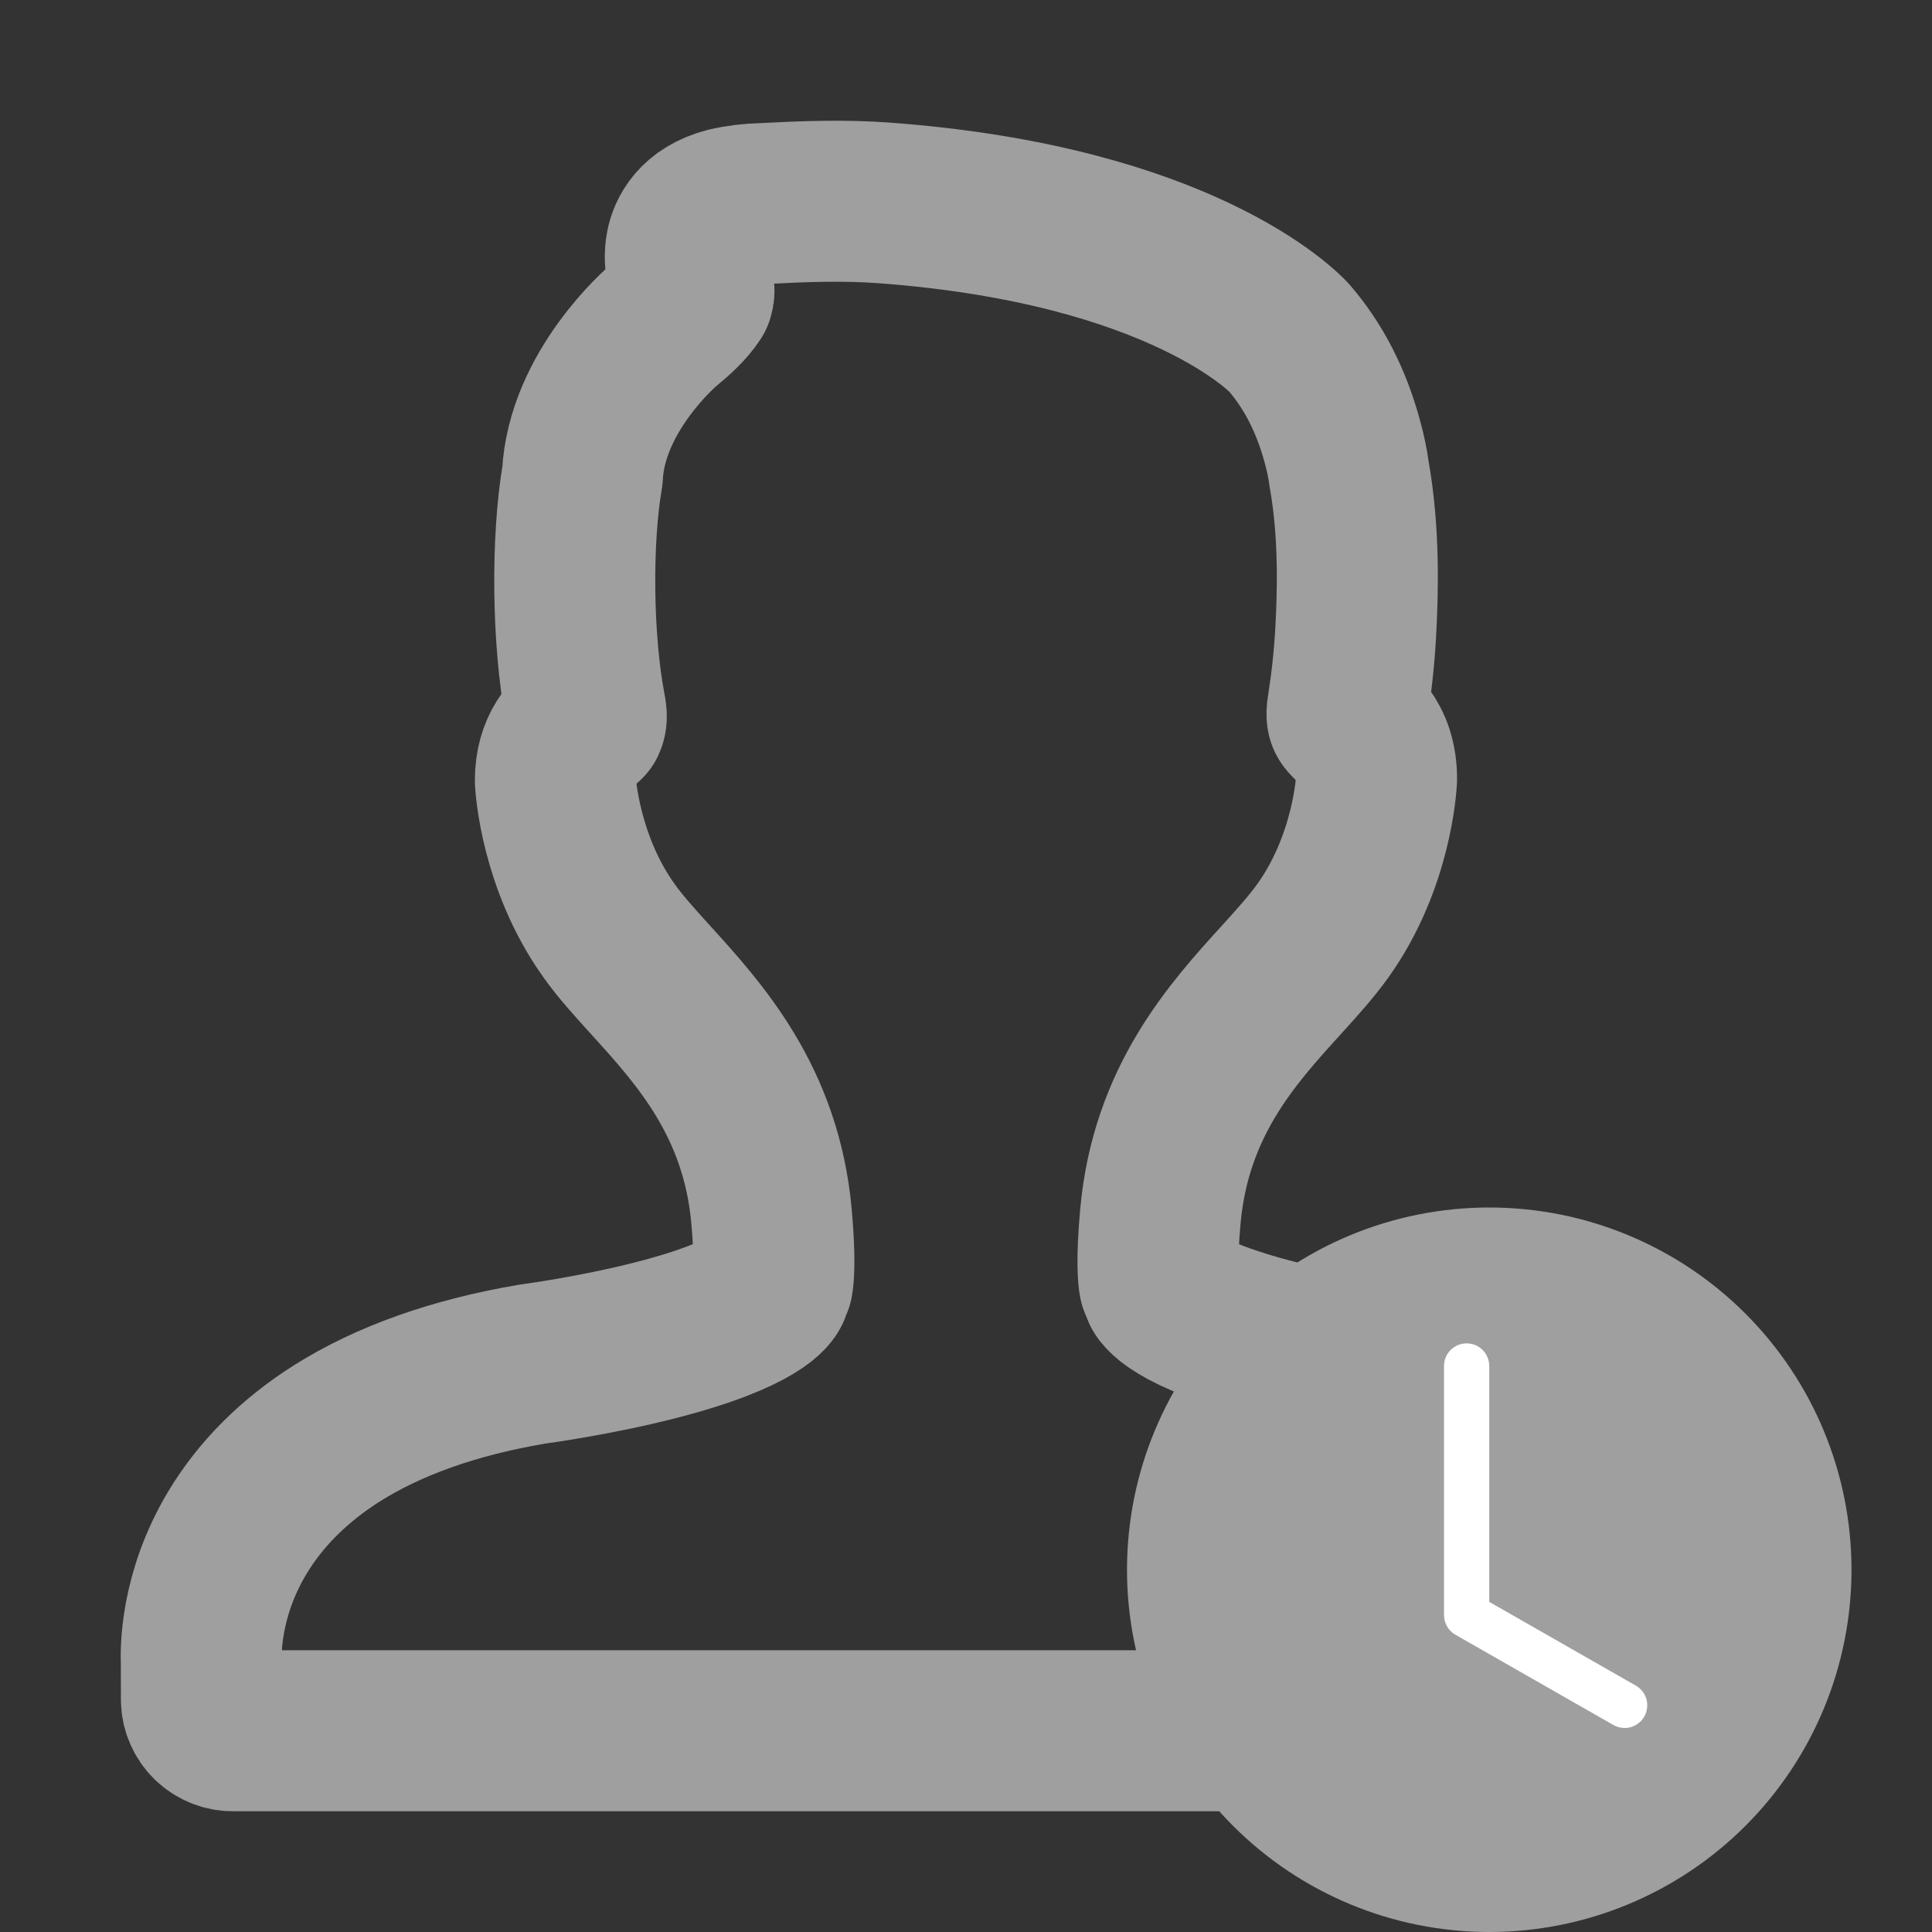 <svg width="24" height="24" viewBox="0 0 24 24" fill="none" xmlns="http://www.w3.org/2000/svg">
<rect x="0" y="0" width="24" height="24" fill="#333333" stroke="none"/>
<path d="M2.502 21.116C2.503 21.167 2.513 21.217 2.534 21.264C2.554 21.311 2.583 21.354 2.62 21.39C2.657 21.425 2.7 21.453 2.748 21.472C2.795 21.491 2.846 21.501 2.897 21.5H21.101C21.152 21.501 21.203 21.491 21.251 21.473C21.298 21.454 21.342 21.426 21.378 21.39C21.415 21.354 21.445 21.311 21.465 21.265C21.485 21.217 21.496 21.167 21.497 21.116V20.657C21.506 20.518 21.524 19.828 21.069 19.064C20.782 18.583 20.366 18.168 19.831 17.828C19.185 17.419 18.362 17.122 17.367 16.944C16.862 16.872 16.361 16.775 15.866 16.651C14.55 16.316 14.435 16.018 14.434 16.015C14.427 15.986 14.416 15.957 14.401 15.931C14.39 15.876 14.364 15.666 14.415 15.107C14.544 13.685 15.306 12.845 15.919 12.171C16.112 11.958 16.294 11.757 16.435 11.559C17.041 10.71 17.097 9.742 17.1 9.682C17.102 9.576 17.087 9.47 17.056 9.368C16.996 9.183 16.885 9.068 16.803 8.983C16.783 8.964 16.765 8.944 16.746 8.923C16.74 8.916 16.724 8.897 16.739 8.802C16.788 8.494 16.822 8.184 16.84 7.873C16.868 7.372 16.89 6.623 16.76 5.894C16.741 5.754 16.712 5.616 16.674 5.481C16.538 4.979 16.319 4.55 16.014 4.196C15.962 4.138 14.688 2.796 10.989 2.521C10.478 2.483 9.972 2.503 9.474 2.529C9.327 2.532 9.18 2.55 9.037 2.583C8.655 2.682 8.553 2.924 8.526 3.059C8.482 3.284 8.56 3.458 8.611 3.574C8.619 3.591 8.628 3.611 8.612 3.665C8.526 3.798 8.391 3.918 8.253 4.032C8.213 4.065 7.286 4.865 7.235 5.91C7.098 6.704 7.108 7.941 7.27 8.797C7.28 8.845 7.294 8.915 7.271 8.962C7.096 9.118 6.898 9.296 6.899 9.701C6.901 9.742 6.957 10.709 7.564 11.559C7.704 11.757 7.886 11.957 8.079 12.17L8.08 12.171C8.692 12.845 9.455 13.685 9.584 15.107C9.634 15.666 9.608 15.875 9.597 15.931C9.583 15.957 9.572 15.986 9.564 16.015C9.563 16.018 9.449 16.314 8.139 16.65C7.383 16.843 6.639 16.942 6.616 16.945C5.649 17.108 4.832 17.398 4.186 17.805C3.654 18.142 3.236 18.559 2.946 19.044C2.482 19.819 2.495 20.525 2.501 20.654L2.502 21.116Z" stroke="#9F9F9F" stroke-width="2" stroke-linejoin="round"/>
<g clip-path="url(#clip0_108_3037)">
<circle cx="19" cy="19" r="3" fill="white"/>
<path d="M23 19.5C23 20.694 22.526 21.838 21.682 22.682C20.838 23.526 19.694 24 18.5 24C17.306 24 16.162 23.526 15.318 22.682C14.474 21.838 14 20.694 14 19.5C14 18.306 14.474 17.162 15.318 16.318C16.162 15.474 17.306 15 18.5 15C19.694 15 20.838 15.474 21.682 16.318C22.526 17.162 23 18.306 23 19.5ZM18.5 16.969C18.5 16.894 18.47 16.823 18.418 16.77C18.365 16.717 18.293 16.688 18.219 16.688C18.144 16.688 18.073 16.717 18.02 16.77C17.967 16.823 17.938 16.894 17.938 16.969V20.062C17.938 20.112 17.951 20.161 17.976 20.204C18 20.247 18.036 20.282 18.079 20.307L20.048 21.432C20.113 21.466 20.188 21.475 20.259 21.455C20.329 21.434 20.39 21.387 20.426 21.324C20.462 21.26 20.472 21.184 20.454 21.113C20.435 21.042 20.39 20.981 20.327 20.943L18.5 19.899V16.969Z" fill="#9F9F9F"/>
</g>
<defs>
<clipPath id="clip0_108_3037">
<rect width="9" height="9" fill="white" transform="translate(14 15)"/>
</clipPath>
</defs>
</svg>
